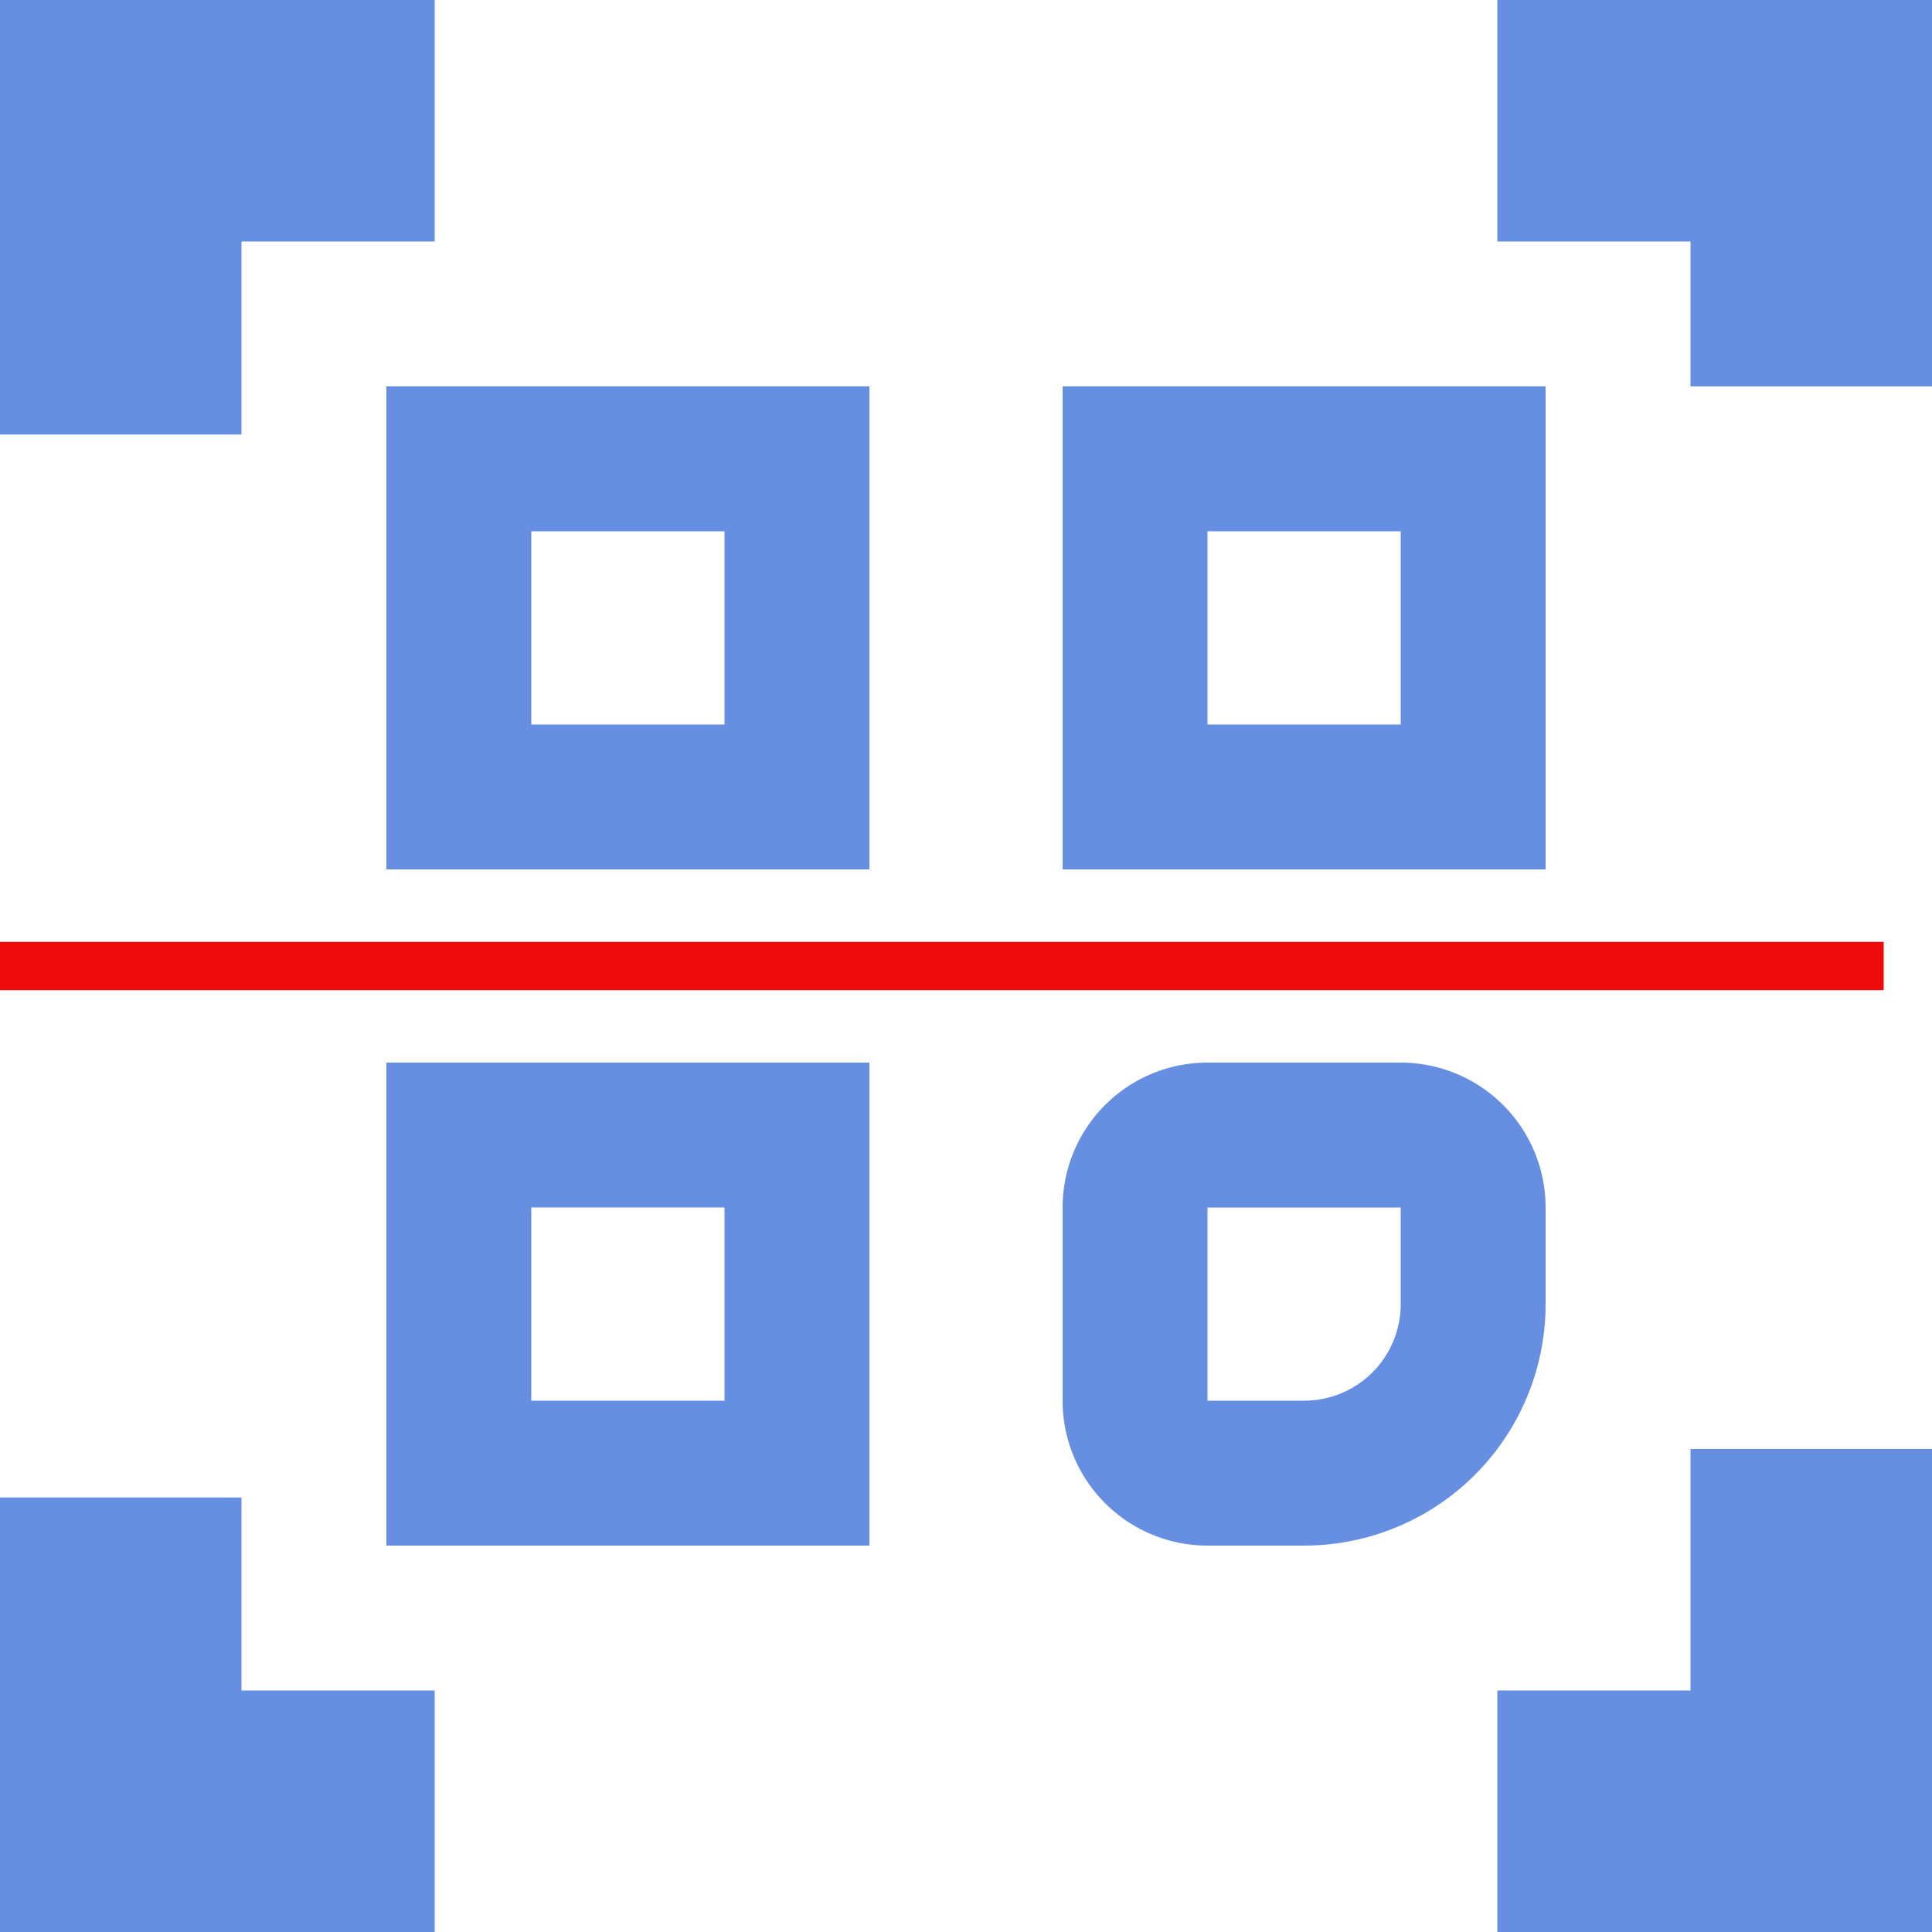 <svg xmlns="http://www.w3.org/2000/svg" width="40" height="40" viewBox="0 0 40 40">
  <g id="web_icon" data-name="web icon" transform="translate(-3700 2577)">
    <g id="Group_5" data-name="Group 5" transform="translate(-3 12)">
      <g id="Rectangle_7" data-name="Rectangle 7" transform="translate(3703 -2589)" fill="#fff" stroke="#678fe1" stroke-width="5">
        <rect width="40" height="40" stroke="none"/>
        <rect x="2.5" y="2.5" width="35" height="35" fill="none"/>
      </g>
      <g id="Rectangle_8" data-name="Rectangle 8" transform="translate(3711 -2581)" fill="#fff" stroke="#678fe1" stroke-width="3">
        <rect width="10" height="10" stroke="none"/>
        <rect x="1.5" y="1.5" width="7" height="7" fill="none"/>
      </g>
      <g id="Rectangle_9" data-name="Rectangle 9" transform="translate(3725 -2581)" fill="#fff" stroke="#678fe1" stroke-width="3">
        <rect width="10" height="10" stroke="none"/>
        <rect x="1.5" y="1.5" width="7" height="7" fill="none"/>
      </g>
      <g id="Rectangle_10" data-name="Rectangle 10" transform="translate(3711 -2567)" fill="#fff" stroke="#678fe1" stroke-width="3">
        <rect width="10" height="10" stroke="none"/>
        <rect x="1.5" y="1.5" width="7" height="7" fill="none"/>
      </g>
      <g id="Rectangle_11" data-name="Rectangle 11" transform="translate(3725 -2567)" fill="#fff" stroke="#678fe1" stroke-width="3">
        <path d="M0,0H10a0,0,0,0,1,0,0V5a5,5,0,0,1-5,5H0a0,0,0,0,1,0,0V0A0,0,0,0,1,0,0Z" stroke="none"/>
        <path d="M3,1.5H7A1.5,1.5,0,0,1,8.5,3V5A3.5,3.5,0,0,1,5,8.5H3A1.5,1.5,0,0,1,1.5,7V3A1.5,1.5,0,0,1,3,1.5Z" fill="none"/>
      </g>
      <g id="Rectangle_12" data-name="Rectangle 12" transform="translate(3703 -2580)" fill="#fff" stroke="#fff" stroke-width="1">
        <rect width="5.4" height="22" stroke="none"/>
        <rect x="0.5" y="0.5" width="4.4" height="21" fill="none"/>
      </g>
      <rect id="Rectangle_13" data-name="Rectangle 13" width="5.5" height="22" transform="translate(3734 -2554.5) rotate(90)" fill="#fff"/>
      <rect id="Rectangle_14" data-name="Rectangle 14" width="5.4" height="22" transform="translate(3734 -2589) rotate(90)" fill="#fff"/>
      <rect id="Rectangle_15" data-name="Rectangle 15" width="5.4" height="22" transform="translate(3737.6 -2581)" fill="#fff"/>
    </g>
    <path id="Path_4" data-name="Path 4" d="M0,0H39" transform="translate(3700 -2557)" fill="none" stroke="#ee0b0b" stroke-width="1"/>
  </g>
</svg>
